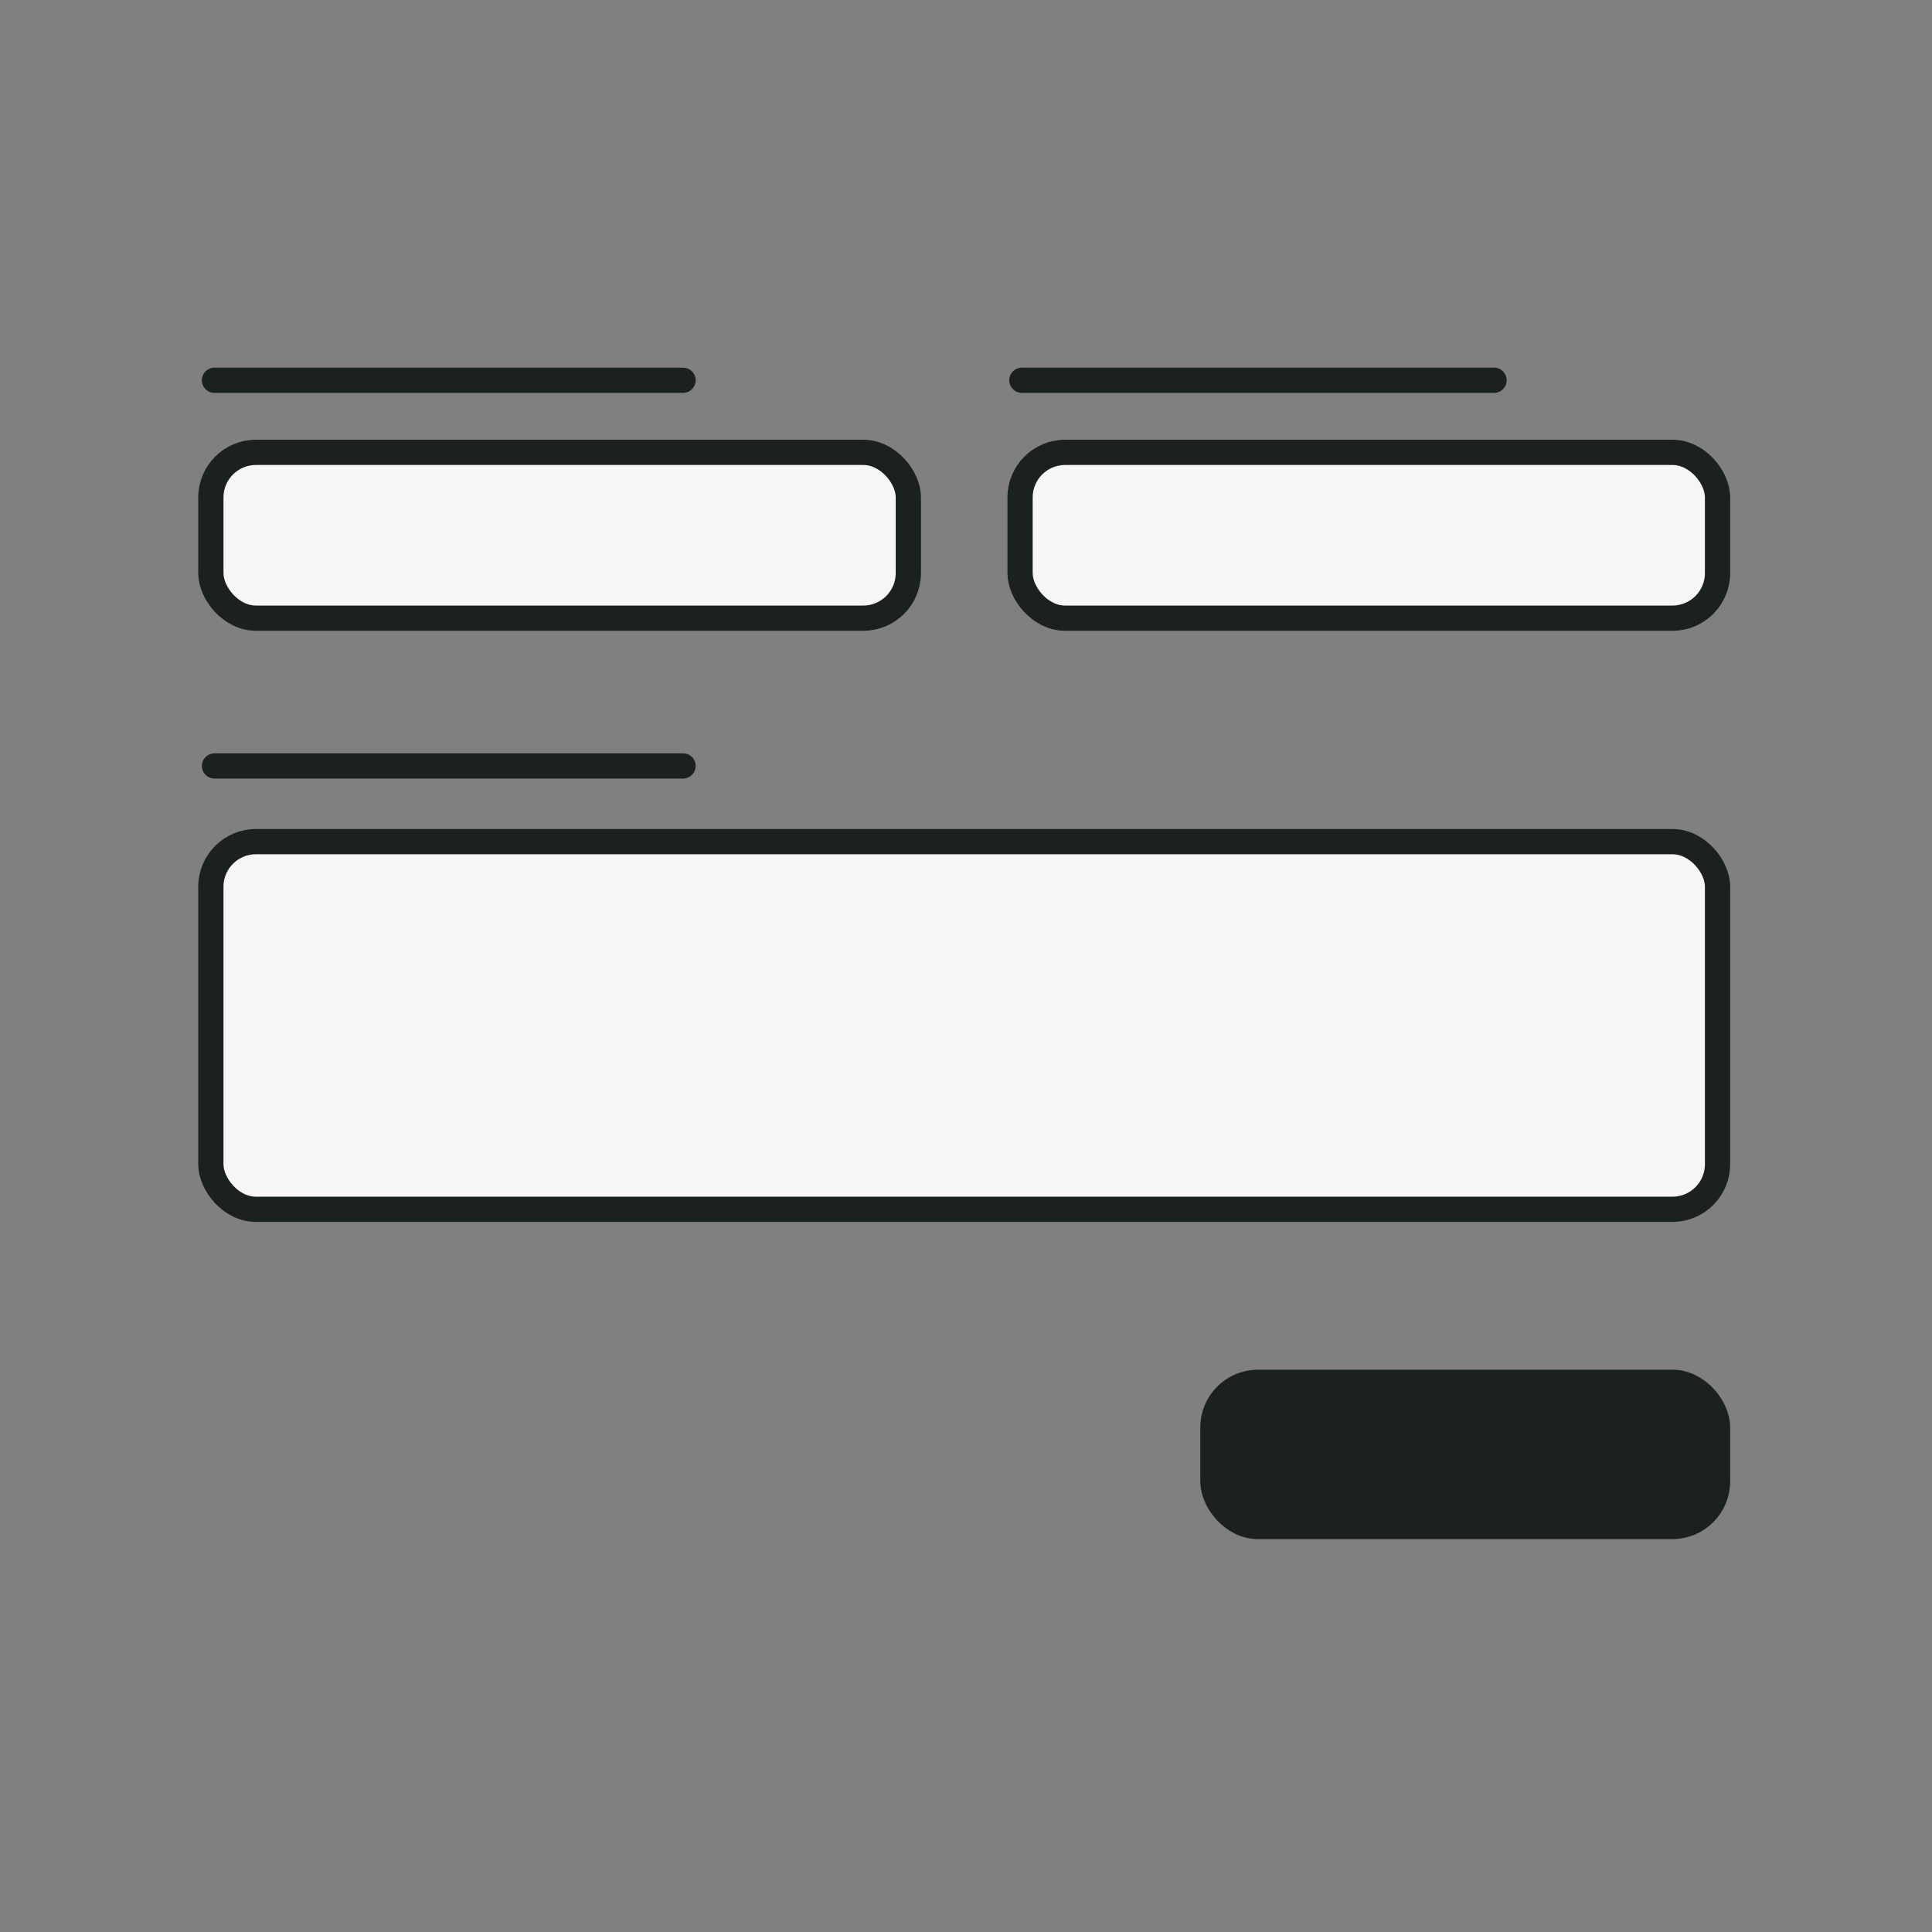 <svg fill="none" height="536" viewBox="0 0 536 536" width="536" xmlns="http://www.w3.org/2000/svg"><rect x="0" y="0" width="536" height="536" fill="#808080" stroke="none"/><g stroke="#1b2020" stroke-width="7"><rect fill="#f6f6f5" height="46" rx="12.5" stroke-linejoin="round" width="193.5" x="58.5" y="125.5"/><rect fill="#f6f6f5" height="46" rx="12.5" stroke-linejoin="round" width="193.5" x="283" y="125.5"/><g stroke-linecap="round"><path d="m59.5 105.5h130"/><path d="m59.5 212.5h130"/><path d="m283.5 105.5h131"/></g><rect fill="#f6f6f5" height="102" rx="12.5" stroke-linejoin="round" width="418" x="58.5" y="233.5"/><rect fill="#1b2020" height="40" rx="12.5" stroke-linejoin="round" width="140" x="336.5" y="383.5"/></g></svg>